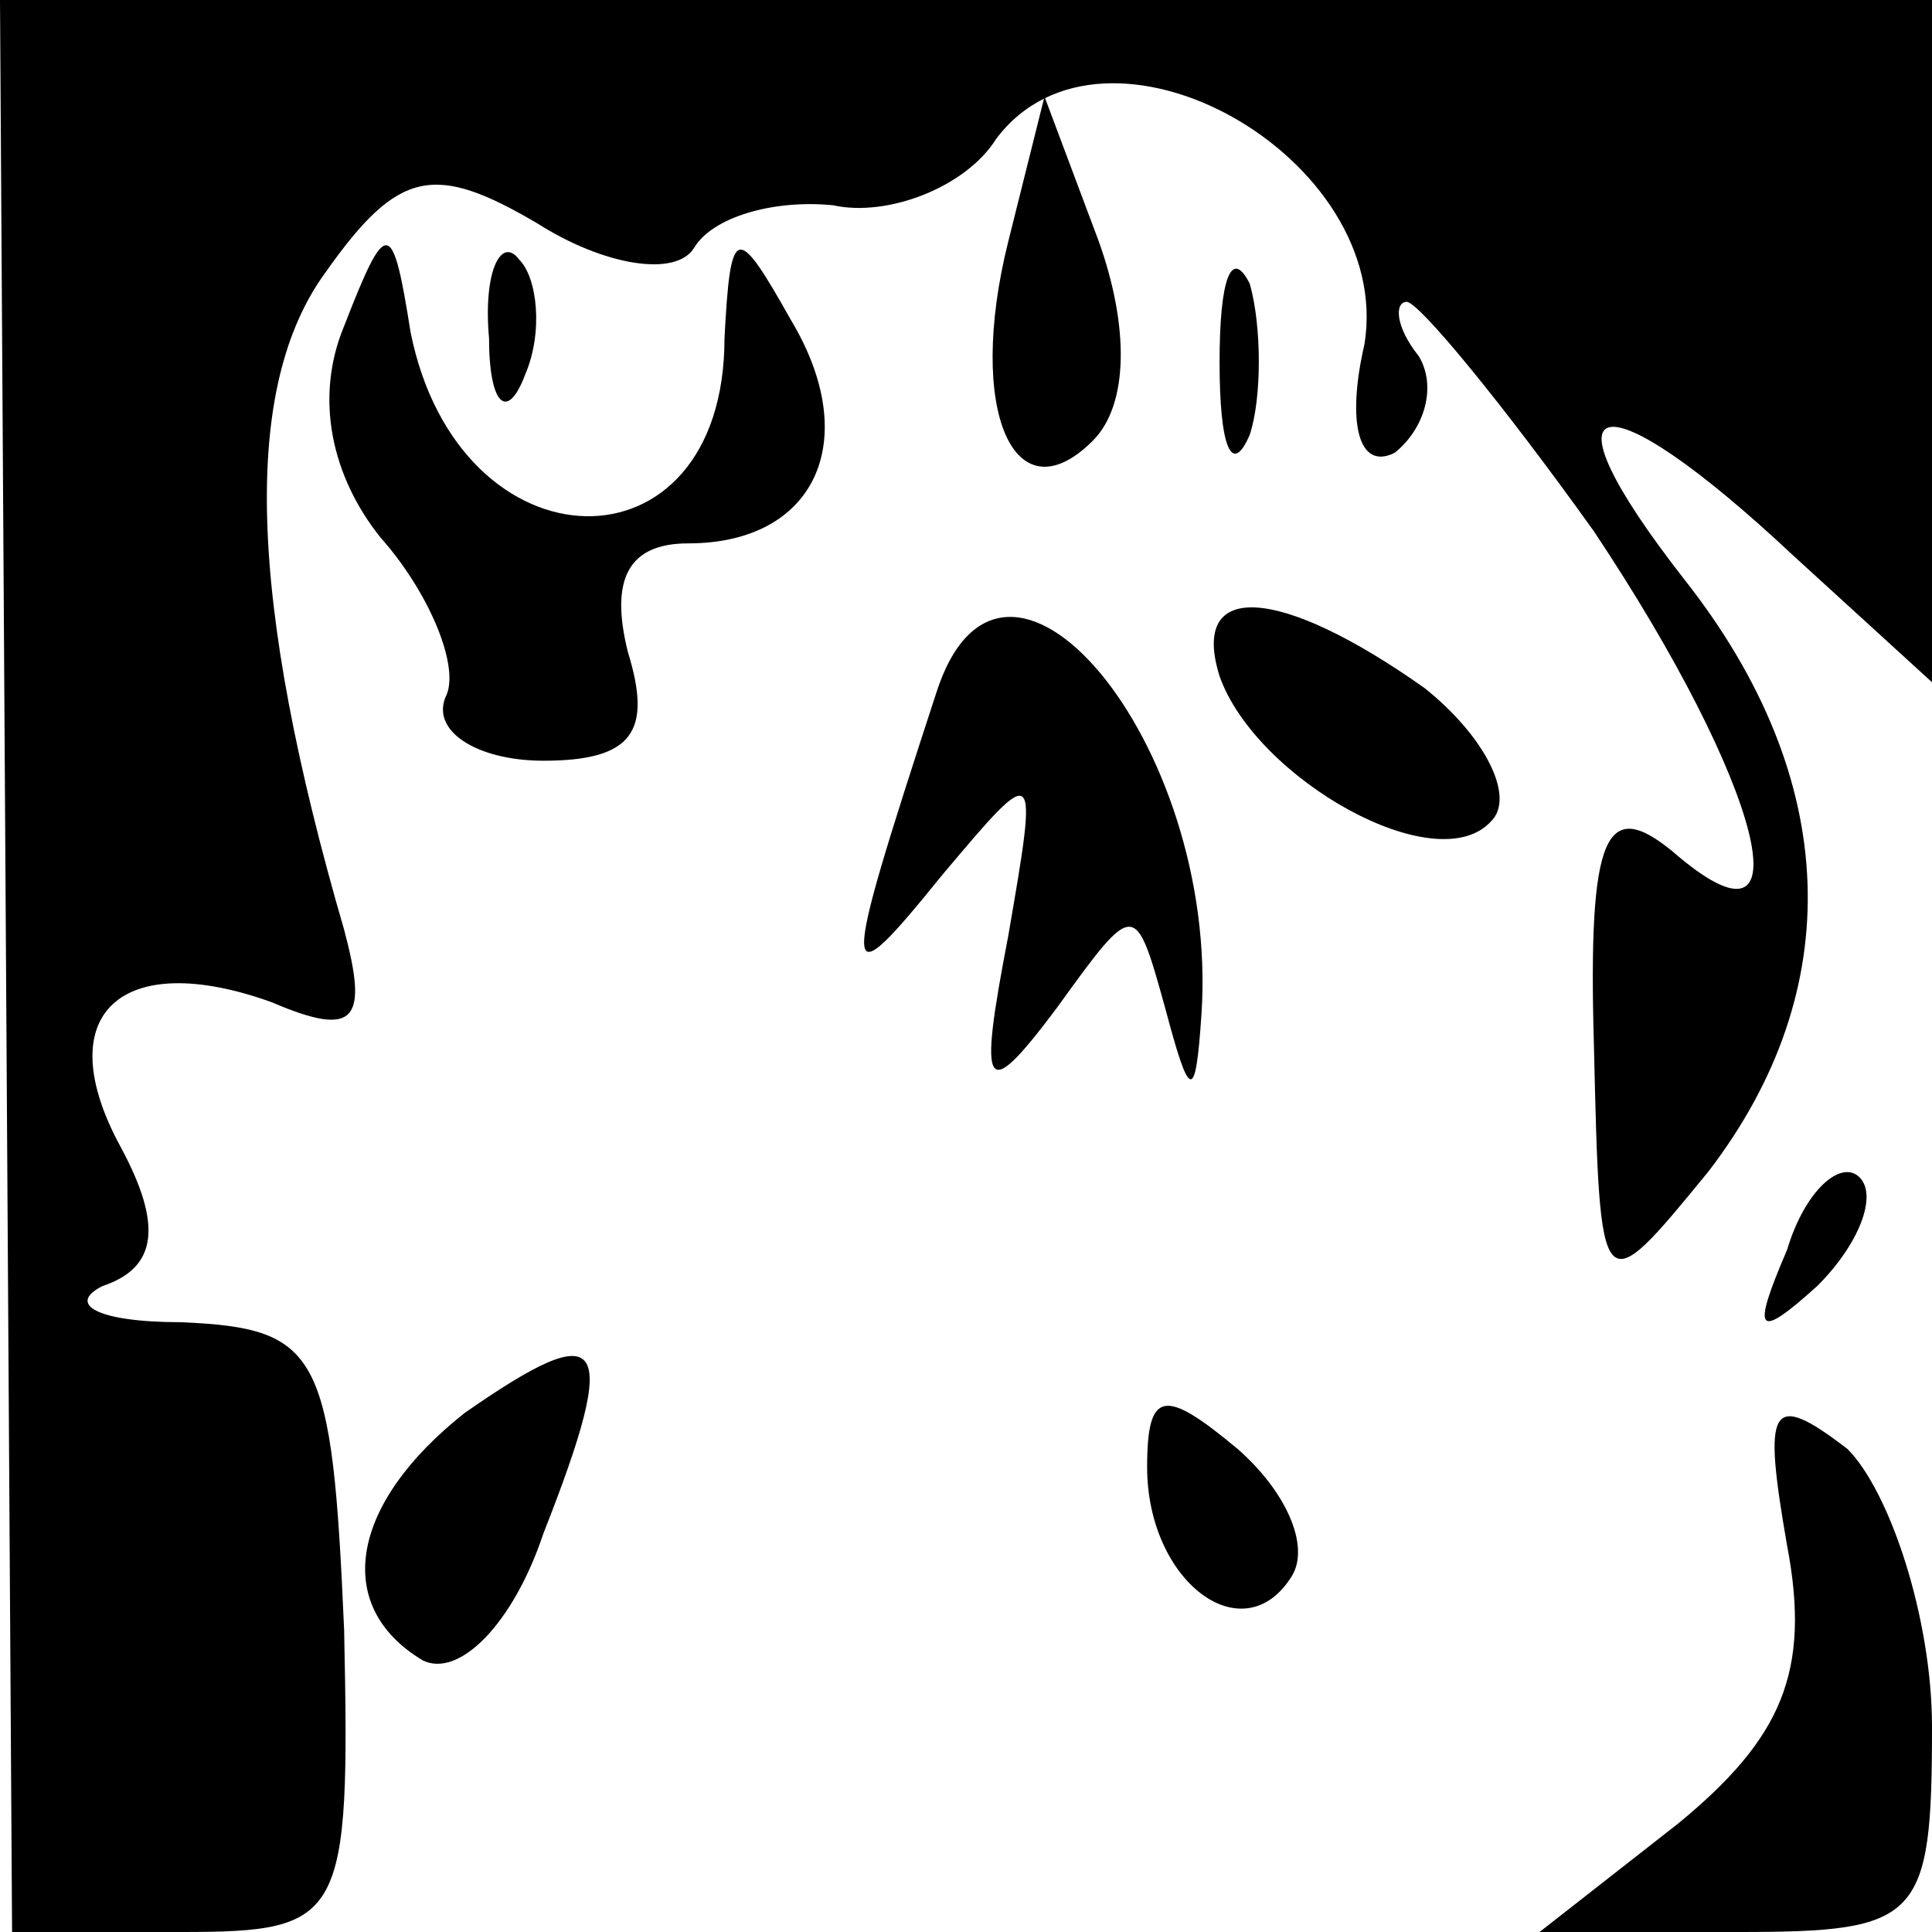 <?xml version="1.0" standalone="no"?>
<!DOCTYPE svg PUBLIC "-//W3C//DTD SVG 20010904//EN"
 "http://www.w3.org/TR/2001/REC-SVG-20010904/DTD/svg10.dtd">
<svg version="1.0" xmlns="http://www.w3.org/2000/svg"
 width="32pt" height="32pt" viewBox="0 0 32 32"
 preserveAspectRatio="xMidYMid meet">
<g transform="translate(0,32) scale(0.1,-0.1)"
fill="#000000" stroke="none">
<path fill="#000000" stroke="none" d="M1 160 l1 -160 28 0 c27 0 28 2 27 50
-2 46 -4 50 -27 51 -14 0 -19 3 -13 6 9 3 10 10 3 23 -12 22 0 33 25 24 14 -6
16 -3 12 12 -16 55 -17 90 -3 109 12 17 18 18 35 8 11 -7 23 -9 26 -4 3 5 13
8 23 7 9 -2 22 3 27 11 18 24 66 -3 61 -34 -3 -13 -1 -21 5 -18 5 4 7 11 4 16
-4 5 -4 9 -2 9 2 0 16 -17 31 -38 28 -42 36 -73 13 -53 -11 9 -14 3 -13 -32 1
-43 1 -43 19 -21 23 30 22 65 -4 98 -25 32 -14 34 18 4 l23 -21 0 56 0 57
-160 0 -160 0 1 -160z"/>
<path fill="#000000" stroke="none" d="M167 280 c-7 -28 1 -46 14 -33 6 6 6
19 1 33 l-9 24 -6 -24z"/>
<path fill="#000000" stroke="none" d="M57 266 c-5 -12 -2 -25 6 -35 8 -9 13
-21 11 -26 -3 -6 5 -11 16 -11 15 0 18 5 14 18 -3 12 0 18 10 18 21 0 29 17
17 37 -9 16 -10 16 -11 -3 0 -40 -44 -39 -52 1 -3 19 -4 19 -11 1z"/>
<path fill="#000000" stroke="none" d="M81 264 c0 -11 3 -14 6 -6 3 7 2 16 -1
19 -3 4 -6 -2 -5 -13z"/>
<path fill="#000000" stroke="none" d="M202 260 c0 -14 2 -19 5 -12 2 6 2 18
0 25 -3 6 -5 1 -5 -13z"/>
<path fill="#000000" stroke="none" d="M155 205 c-16 -49 -16 -51 1 -30 16 19
16 19 11 -10 -5 -26 -4 -28 8 -12 13 18 13 18 18 0 4 -15 5 -16 6 -1 3 45 -33
88 -44 53z"/>
<path fill="#000000" stroke="none" d="M202 208 c6 -17 36 -34 45 -24 4 4 -1
14 -11 22 -24 17 -39 18 -34 2z"/>
<path fill="#000000" stroke="none" d="M296 113 c-6 -14 -5 -15 5 -6 7 7 10
15 7 18 -3 3 -9 -2 -12 -12z"/>
<path fill="#000000" stroke="none" d="M77 86 c-19 -15 -22 -32 -7 -41 6 -3
15 6 20 21 13 33 10 36 -13 20z"/>
<path fill="#000000" stroke="none" d="M190 77 c0 -19 16 -31 24 -18 3 5 -1
14 -9 21 -12 10 -15 10 -15 -3z"/>
<path fill="#000000" stroke="none" d="M296 64 c4 -21 -1 -32 -18 -46 l-23
-18 33 0 c30 0 32 2 32 34 0 18 -7 39 -14 46 -13 10 -14 7 -10 -16z"/>
</g>
</svg>
